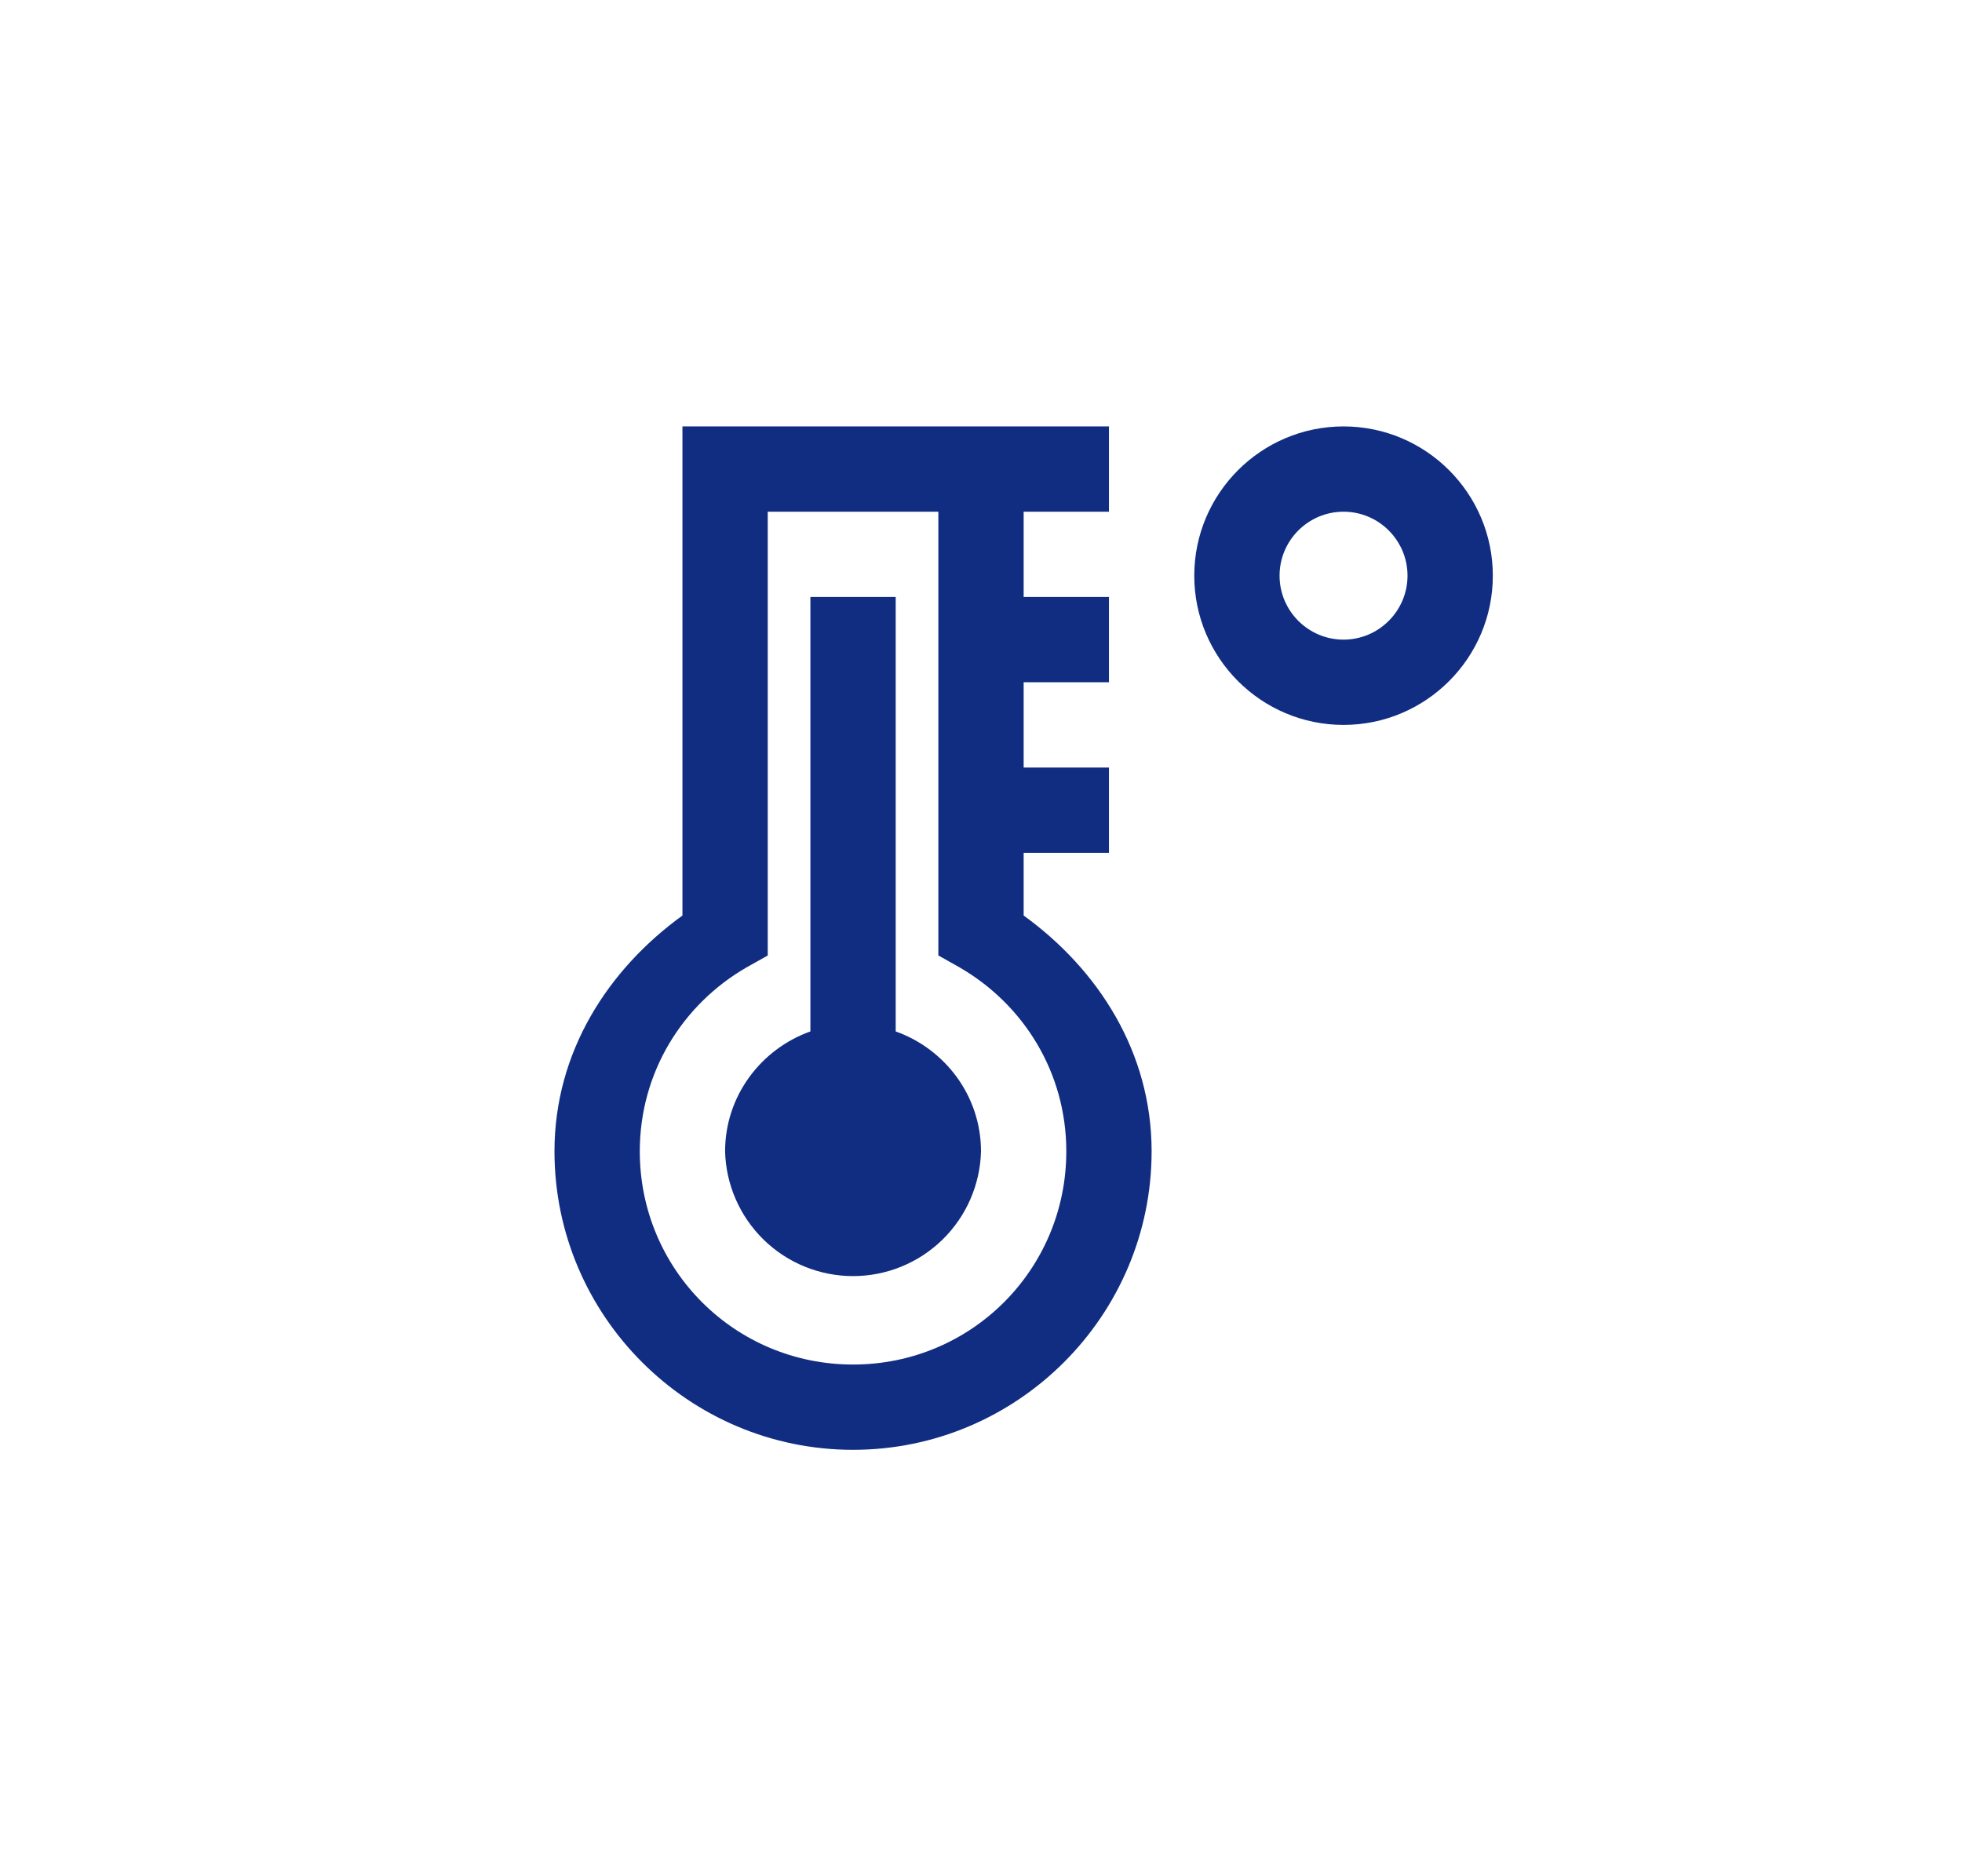 <svg width="23" height="22" viewBox="0 0 23 22" fill="none" xmlns="http://www.w3.org/2000/svg">
<path d="M8 5V10.735C7.125 11.369 6.5 12.338 6.5 13.5C6.5 15.428 8.072 17 10 17C11.928 17 13.5 15.428 13.5 13.5C13.5 12.338 12.875 11.369 12 10.735V10H13V9H12V8H13V7H12V6H13V5H8ZM15.75 5C14.785 5 14 5.785 14 6.75C14 7.715 14.785 8.5 15.75 8.5C16.715 8.5 17.5 7.715 17.5 6.75C17.5 5.785 16.715 5 15.75 5ZM9 6H11V11.203L11.25 11.344C11.998 11.777 12.5 12.574 12.5 13.5C12.5 14.886 11.386 16 10 16C8.614 16 7.5 14.886 7.5 13.5C7.5 12.574 8.002 11.777 8.75 11.344L9 11.204V6ZM15.75 6C16.163 6 16.5 6.337 16.5 6.75C16.5 7.163 16.163 7.5 15.75 7.5C15.336 7.5 15 7.163 15 6.75C15 6.337 15.336 6 15.75 6ZM9.5 7V12.094C8.92 12.301 8.5 12.851 8.5 13.501C8.51 13.892 8.673 14.264 8.953 14.537C9.233 14.81 9.609 14.963 10 14.963C10.391 14.963 10.767 14.81 11.047 14.537C11.327 14.264 11.49 13.892 11.5 13.501C11.5 12.851 11.08 12.301 10.5 12.094V7H9.5Z" fill="#112D82"/>
</svg>
